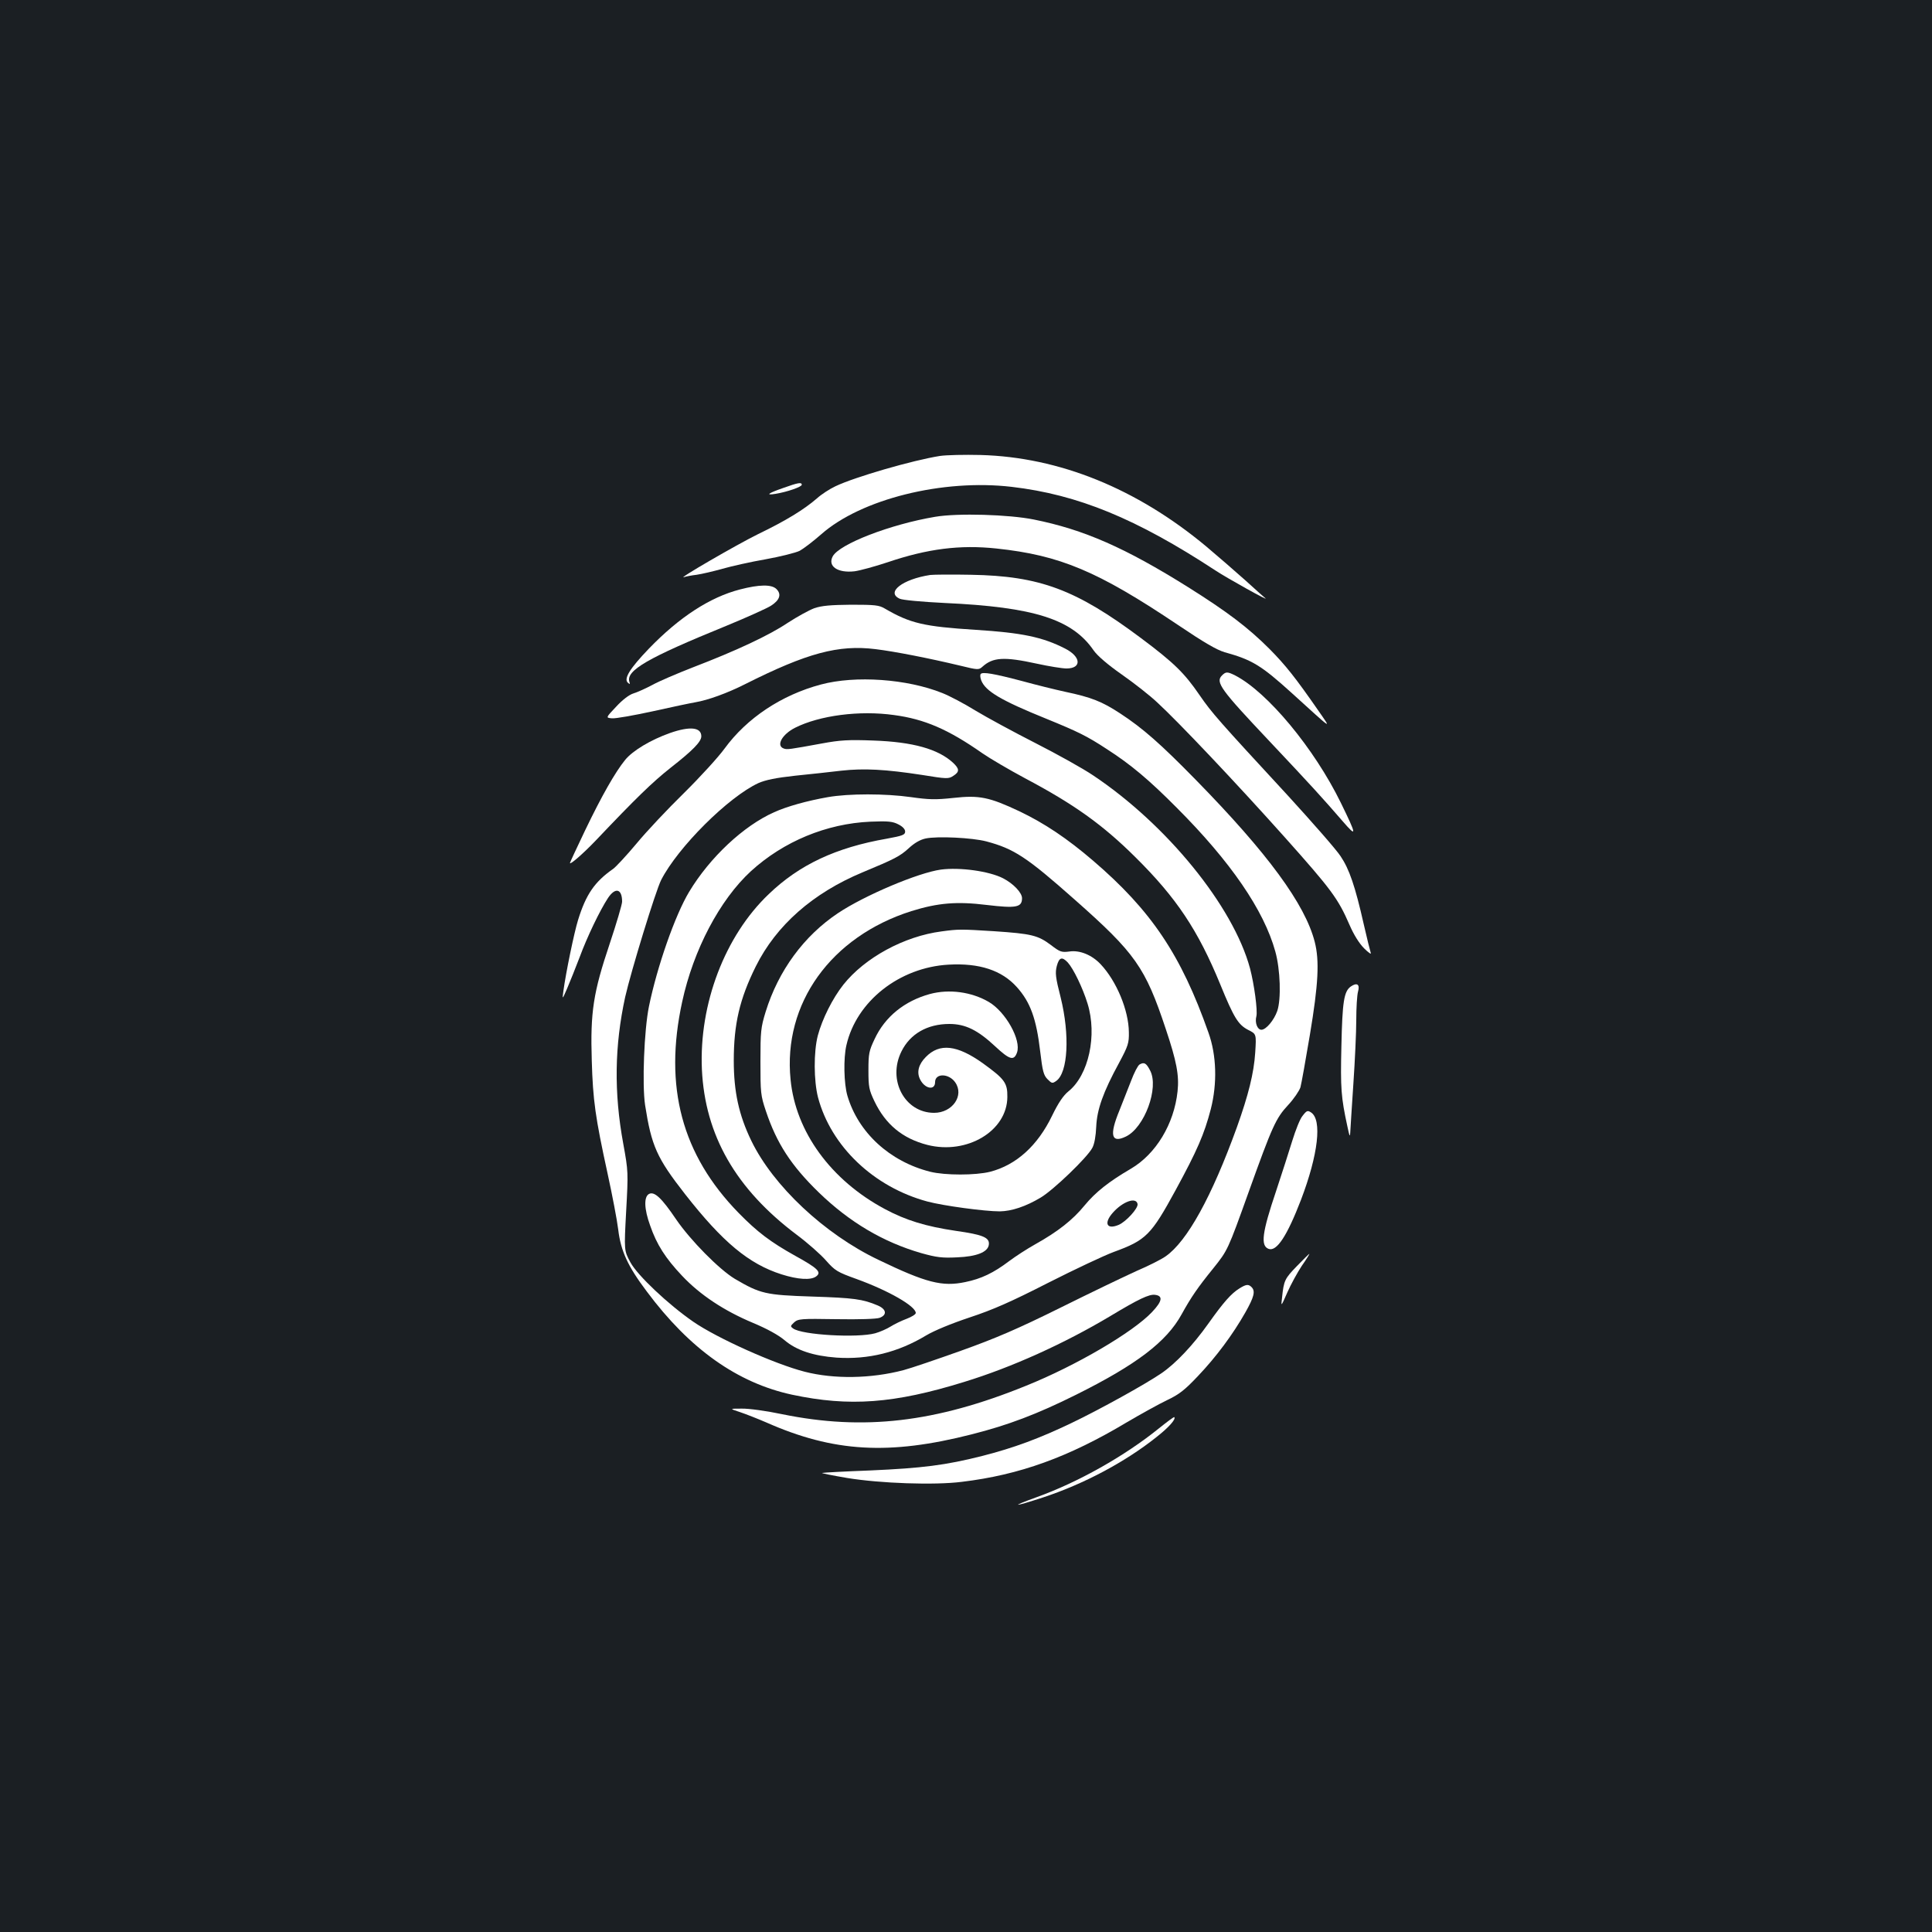 <?xml version="1.0" standalone="no"?>
<!DOCTYPE svg PUBLIC "-//W3C//DTD SVG 20010904//EN"
 "http://www.w3.org/TR/2001/REC-SVG-20010904/DTD/svg10.dtd">
<svg version="1.0" xmlns="http://www.w3.org/2000/svg"
 width="1000pt" height="1000pt" viewBox="0 0 1000 1000"
 preserveAspectRatio="xMidYMid meet">
<rect width="100%" height="100%" fill="#1b1f23"/>
<g transform="translate(0,1000) scale(0.1,-0.1)"
fill="#ffffff" stroke="none">
<path d="M4865 7640 c-140 -22 -441 -109 -541 -157 -30 -14 -73 -42 -96 -63
-67 -58 -162 -116 -303 -184 -112 -55 -429 -239 -384 -223 9 3 38 9 65 12 27
4 87 18 133 31 46 13 147 36 223 49 77 14 157 34 177 44 20 11 70 49 111 85
207 183 630 288 987 246 342 -40 644 -164 1053 -432 62 -41 287 -166 259 -144
-2 1 -49 43 -104 93 -55 49 -146 128 -202 175 -359 299 -760 462 -1168 473
-82 2 -177 0 -210 -5z"/>
<path d="M4056 7475 c-81 -28 -97 -40 -41 -31 60 10 135 36 135 47 0 14 -19
11 -94 -16z"/>
<path d="M4840 7325 c-232 -39 -496 -141 -530 -205 -27 -51 26 -87 113 -77 29
4 106 25 172 47 207 70 374 91 562 71 330 -35 525 -117 942 -397 132 -89 199
-128 240 -140 141 -39 188 -67 347 -211 218 -198 206 -190 139 -93 -120 173
-171 237 -254 321 -111 111 -218 192 -420 319 -327 205 -541 299 -800 351
-129 26 -394 34 -511 14z"/>
<path d="M4815 7024 c-144 -22 -231 -90 -158 -123 15 -7 112 -16 232 -22 463
-21 661 -84 772 -246 19 -27 72 -73 145 -124 63 -44 146 -109 184 -145 109
-100 410 -418 661 -699 240 -269 275 -316 334 -452 22 -51 50 -96 76 -122 22
-22 38 -33 34 -23 -3 9 -20 76 -36 147 -45 199 -75 286 -120 353 -22 34 -145
174 -272 313 -361 391 -394 428 -458 521 -78 114 -133 168 -303 295 -337 252
-524 322 -881 328 -99 2 -193 1 -210 -1z"/>
<path d="M3830 6949 c-155 -40 -314 -143 -472 -307 -97 -101 -130 -154 -109
-175 11 -10 13 -9 9 3 -20 59 92 124 502 291 107 44 211 91 231 104 45 29 55
59 28 86 -25 25 -89 24 -189 -2z"/>
<path d="M4215 6852 c-27 -10 -89 -44 -138 -76 -97 -65 -266 -144 -490 -230
-82 -32 -176 -72 -210 -91 -34 -18 -78 -38 -98 -44 -23 -7 -58 -34 -90 -69
-54 -57 -54 -57 -22 -60 18 -2 113 15 210 36 98 22 198 43 222 47 65 11 165
47 258 94 320 161 483 205 675 181 99 -12 277 -47 436 -85 94 -23 98 -23 117
-6 54 49 112 53 281 16 64 -14 133 -25 154 -25 80 0 76 61 -7 103 -117 60
-225 82 -463 97 -267 17 -338 33 -470 110 -30 18 -52 20 -175 20 -106 -1 -152
-5 -190 -18z"/>
<path d="M5076 6511 c-4 -5 -2 -20 3 -33 22 -56 104 -104 336 -198 164 -67
210 -89 315 -158 123 -79 218 -159 360 -302 279 -279 452 -531 511 -745 26
-93 31 -247 10 -308 -17 -48 -58 -97 -82 -97 -21 0 -35 37 -26 70 7 29 -11
164 -33 248 -87 322 -431 744 -811 998 -53 36 -188 111 -300 168 -112 57 -252
133 -310 168 -58 36 -136 77 -172 91 -182 73 -449 92 -628 44 -203 -54 -383
-173 -499 -332 -32 -44 -126 -147 -210 -230 -84 -82 -195 -200 -246 -262 -52
-62 -106 -120 -120 -130 -96 -67 -141 -132 -182 -265 -20 -64 -63 -272 -76
-368 -6 -45 -6 -45 20 15 14 33 43 105 64 160 39 106 105 243 147 307 38 57
73 48 73 -19 0 -14 -29 -112 -64 -217 -85 -253 -101 -353 -93 -606 6 -205 18
-292 82 -585 24 -110 49 -240 55 -290 13 -109 49 -189 148 -320 222 -298 469
-473 752 -534 297 -63 528 -46 890 66 248 76 519 199 757 341 146 88 201 114
231 110 43 -5 38 -33 -15 -89 -98 -104 -392 -277 -653 -382 -468 -190 -840
-233 -1261 -147 -80 17 -174 30 -210 29 -64 0 -64 0 -9 -18 30 -10 91 -34 135
-53 350 -155 637 -171 1065 -62 189 48 337 104 540 205 313 156 468 274 546
416 49 89 85 141 163 237 76 95 76 95 184 396 123 343 141 382 204 450 30 32
58 74 64 92 5 18 27 141 49 272 44 263 50 383 25 481 -50 195 -243 458 -615
838 -182 186 -275 268 -393 345 -93 61 -149 83 -282 111 -55 12 -156 37 -225
56 -144 38 -206 49 -214 36z m-449 -212 c158 -21 281 -74 458 -198 39 -27 138
-85 220 -129 253 -134 402 -240 573 -410 212 -210 323 -377 438 -657 71 -174
93 -209 145 -236 42 -21 42 -21 36 -117 -7 -107 -35 -219 -95 -387 -130 -359
-257 -590 -369 -668 -21 -15 -88 -49 -149 -75 -60 -27 -237 -112 -394 -190
-222 -110 -336 -159 -515 -223 -126 -45 -261 -91 -299 -101 -168 -44 -359 -47
-511 -8 -156 40 -454 174 -577 259 -130 90 -288 239 -325 307 -33 61 -33 61
-22 265 11 201 11 206 -15 349 -49 266 -45 508 10 760 31 136 157 547 186 605
87 170 348 430 504 502 37 16 89 27 190 38 76 8 184 19 239 26 117 13 228 7
417 -22 129 -21 138 -21 162 -5 33 21 33 36 -1 68 -77 71 -208 108 -413 115
-129 5 -173 2 -265 -15 -170 -31 -181 -33 -199 -26 -40 15 -8 73 59 107 127
64 334 91 512 66z"/>
<path d="M4285 5874 c-108 -19 -212 -48 -278 -78 -158 -70 -333 -234 -440
-412 -73 -121 -166 -388 -208 -593 -25 -122 -36 -405 -20 -511 33 -211 60
-273 207 -461 195 -249 330 -361 499 -415 85 -27 152 -31 179 -11 30 22 10 42
-108 107 -129 72 -196 123 -293 222 -294 301 -388 653 -292 1093 58 268 194
527 356 676 169 154 391 246 618 256 93 4 116 1 145 -14 22 -11 35 -25 35 -37
0 -17 -13 -22 -95 -37 -264 -46 -453 -135 -611 -287 -227 -216 -361 -568 -346
-907 16 -341 175 -619 492 -857 55 -41 123 -101 150 -132 47 -53 58 -60 158
-96 166 -60 307 -141 307 -176 0 -7 -21 -20 -47 -30 -27 -10 -64 -28 -83 -40
-19 -12 -55 -28 -80 -35 -91 -25 -379 -9 -425 25 -15 11 -14 13 5 31 21 19 35
20 219 17 119 -2 208 1 224 7 40 15 35 45 -10 64 -78 33 -123 39 -338 46 -243
8 -269 14 -402 92 -81 49 -229 199 -303 307 -75 111 -113 147 -141 132 -27
-15 -25 -78 6 -163 34 -99 80 -170 165 -260 94 -100 219 -182 367 -244 74 -31
132 -63 164 -90 61 -52 148 -81 269 -90 164 -11 318 27 464 115 42 25 129 61
225 93 121 40 212 80 406 179 138 70 291 142 340 160 167 61 193 87 320 320
112 206 148 289 182 419 34 133 30 279 -12 396 -142 403 -296 632 -597 890
-134 115 -252 194 -382 256 -155 73 -207 84 -341 69 -93 -10 -127 -9 -219 4
-133 19 -323 19 -431 0z m820 -229 c143 -38 209 -81 456 -300 316 -279 367
-352 473 -671 56 -167 70 -240 61 -323 -18 -169 -112 -324 -241 -400 -115 -67
-184 -122 -240 -190 -62 -76 -139 -136 -255 -201 -43 -24 -103 -63 -135 -87
-82 -62 -145 -92 -228 -109 -119 -25 -202 -4 -451 116 -278 133 -543 382 -656
615 -65 134 -91 255 -91 415 0 189 30 319 114 488 106 213 296 380 553 487
166 69 193 83 238 124 30 28 60 45 88 51 61 13 242 4 314 -15z m783 -1877 c4
-22 -60 -92 -98 -108 -62 -26 -78 9 -30 63 51 58 121 83 128 45z"/>
<path d="M4870 5499 c-117 -16 -394 -133 -532 -225 -177 -118 -309 -298 -375
-511 -25 -81 -27 -102 -27 -258 0 -160 1 -175 28 -255 56 -168 131 -283 274
-422 159 -154 333 -257 530 -314 79 -22 108 -26 186 -22 101 4 158 27 164 64
6 38 -28 53 -170 73 -156 23 -260 55 -368 113 -279 149 -462 400 -488 670 -40
394 209 740 625 872 138 43 236 51 390 32 152 -18 183 -13 183 35 0 28 -44 75
-98 103 -72 37 -224 58 -322 45z"/>
<path d="M4873 5179 c-193 -25 -397 -136 -508 -276 -56 -71 -109 -177 -132
-263 -22 -85 -21 -234 1 -320 67 -253 288 -464 566 -539 82 -22 296 -51 375
-51 61 1 134 25 211 71 66 39 243 209 268 258 11 20 18 62 20 109 4 89 35 178
119 332 46 86 51 101 50 157 -1 114 -64 265 -146 352 -46 49 -109 74 -162 66
-40 -5 -48 -3 -96 34 -67 50 -100 58 -293 71 -175 11 -184 11 -273 -1z m654
-161 c29 -32 77 -131 102 -212 51 -164 6 -371 -99 -455 -26 -21 -52 -59 -84
-125 -75 -156 -186 -256 -321 -291 -76 -19 -233 -19 -310 0 -210 53 -373 203
-429 394 -18 62 -21 193 -5 261 52 228 275 403 529 417 159 9 275 -29 353
-116 70 -78 101 -163 121 -333 12 -103 18 -124 38 -144 22 -22 25 -23 45 -9
61 43 71 238 23 432 -27 105 -29 128 -20 163 12 45 27 50 57 18z"/>
<path d="M4813 4855 c-131 -36 -232 -117 -286 -233 -29 -61 -32 -76 -32 -162
0 -86 3 -101 31 -160 58 -121 146 -193 274 -226 205 -52 413 72 414 248 1 73
-14 93 -126 174 -134 96 -225 106 -296 33 -38 -38 -48 -79 -30 -115 24 -50 78
-60 78 -15 0 47 71 46 104 -1 48 -68 -14 -158 -109 -158 -152 0 -243 170 -169
318 45 91 134 142 248 142 83 0 147 -32 236 -115 76 -71 98 -77 114 -33 23 65
-59 211 -146 262 -89 52 -205 68 -305 41z"/>
<path d="M5898 4490 c-9 -6 -28 -43 -43 -83 -15 -39 -43 -109 -61 -155 -53
-128 -42 -171 33 -135 97 46 173 253 126 342 -20 39 -31 45 -55 31z"/>
<path d="M6325 6504 c-35 -35 -8 -72 248 -343 215 -228 272 -291 376 -411 76
-88 74 -75 -9 95 -138 282 -380 573 -547 659 -40 20 -48 20 -68 0z"/>
<path d="M3468 6206 c-99 -35 -193 -91 -232 -139 -52 -64 -121 -185 -208 -366
-43 -90 -78 -165 -78 -168 0 -11 69 49 134 117 206 217 291 300 387 376 115
90 159 135 159 163 0 47 -59 53 -162 17z"/>
<path d="M6992 4894 c-36 -25 -44 -79 -49 -310 -5 -217 -2 -262 31 -414 11
-53 14 -58 15 -30 1 19 8 132 16 250 8 118 15 267 15 330 0 63 4 129 9 147 11
38 -5 49 -37 27z"/>
<path d="M6741 4223 c-12 -14 -35 -72 -52 -127 -17 -56 -55 -173 -84 -261 -73
-216 -81 -283 -39 -299 42 -16 96 67 168 254 89 234 110 414 52 452 -18 12
-23 10 -45 -19z"/>
<path d="M6712 3446 c-62 -64 -67 -74 -76 -161 -6 -50 -6 -50 27 25 18 41 52
103 75 138 24 34 41 62 39 62 -2 0 -31 -29 -65 -64z"/>
<path d="M6415 3331 c-42 -26 -82 -71 -160 -181 -81 -114 -170 -208 -245 -259
-84 -57 -315 -185 -463 -256 -169 -81 -299 -129 -463 -171 -190 -48 -310 -63
-579 -75 -132 -5 -244 -11 -250 -13 -5 -1 53 -13 130 -26 171 -28 451 -38 593
-20 300 36 553 128 854 308 73 43 167 95 209 115 63 30 91 52 160 125 94 99
179 213 245 329 45 80 53 110 32 131 -16 16 -28 15 -63 -7z"/>
<path d="M6000 2608 c-179 -145 -421 -281 -636 -358 -141 -51 -119 -51 34 -1
210 69 425 183 587 312 65 51 103 94 93 104 -2 2 -37 -24 -78 -57z"/>
</g>
</svg>
